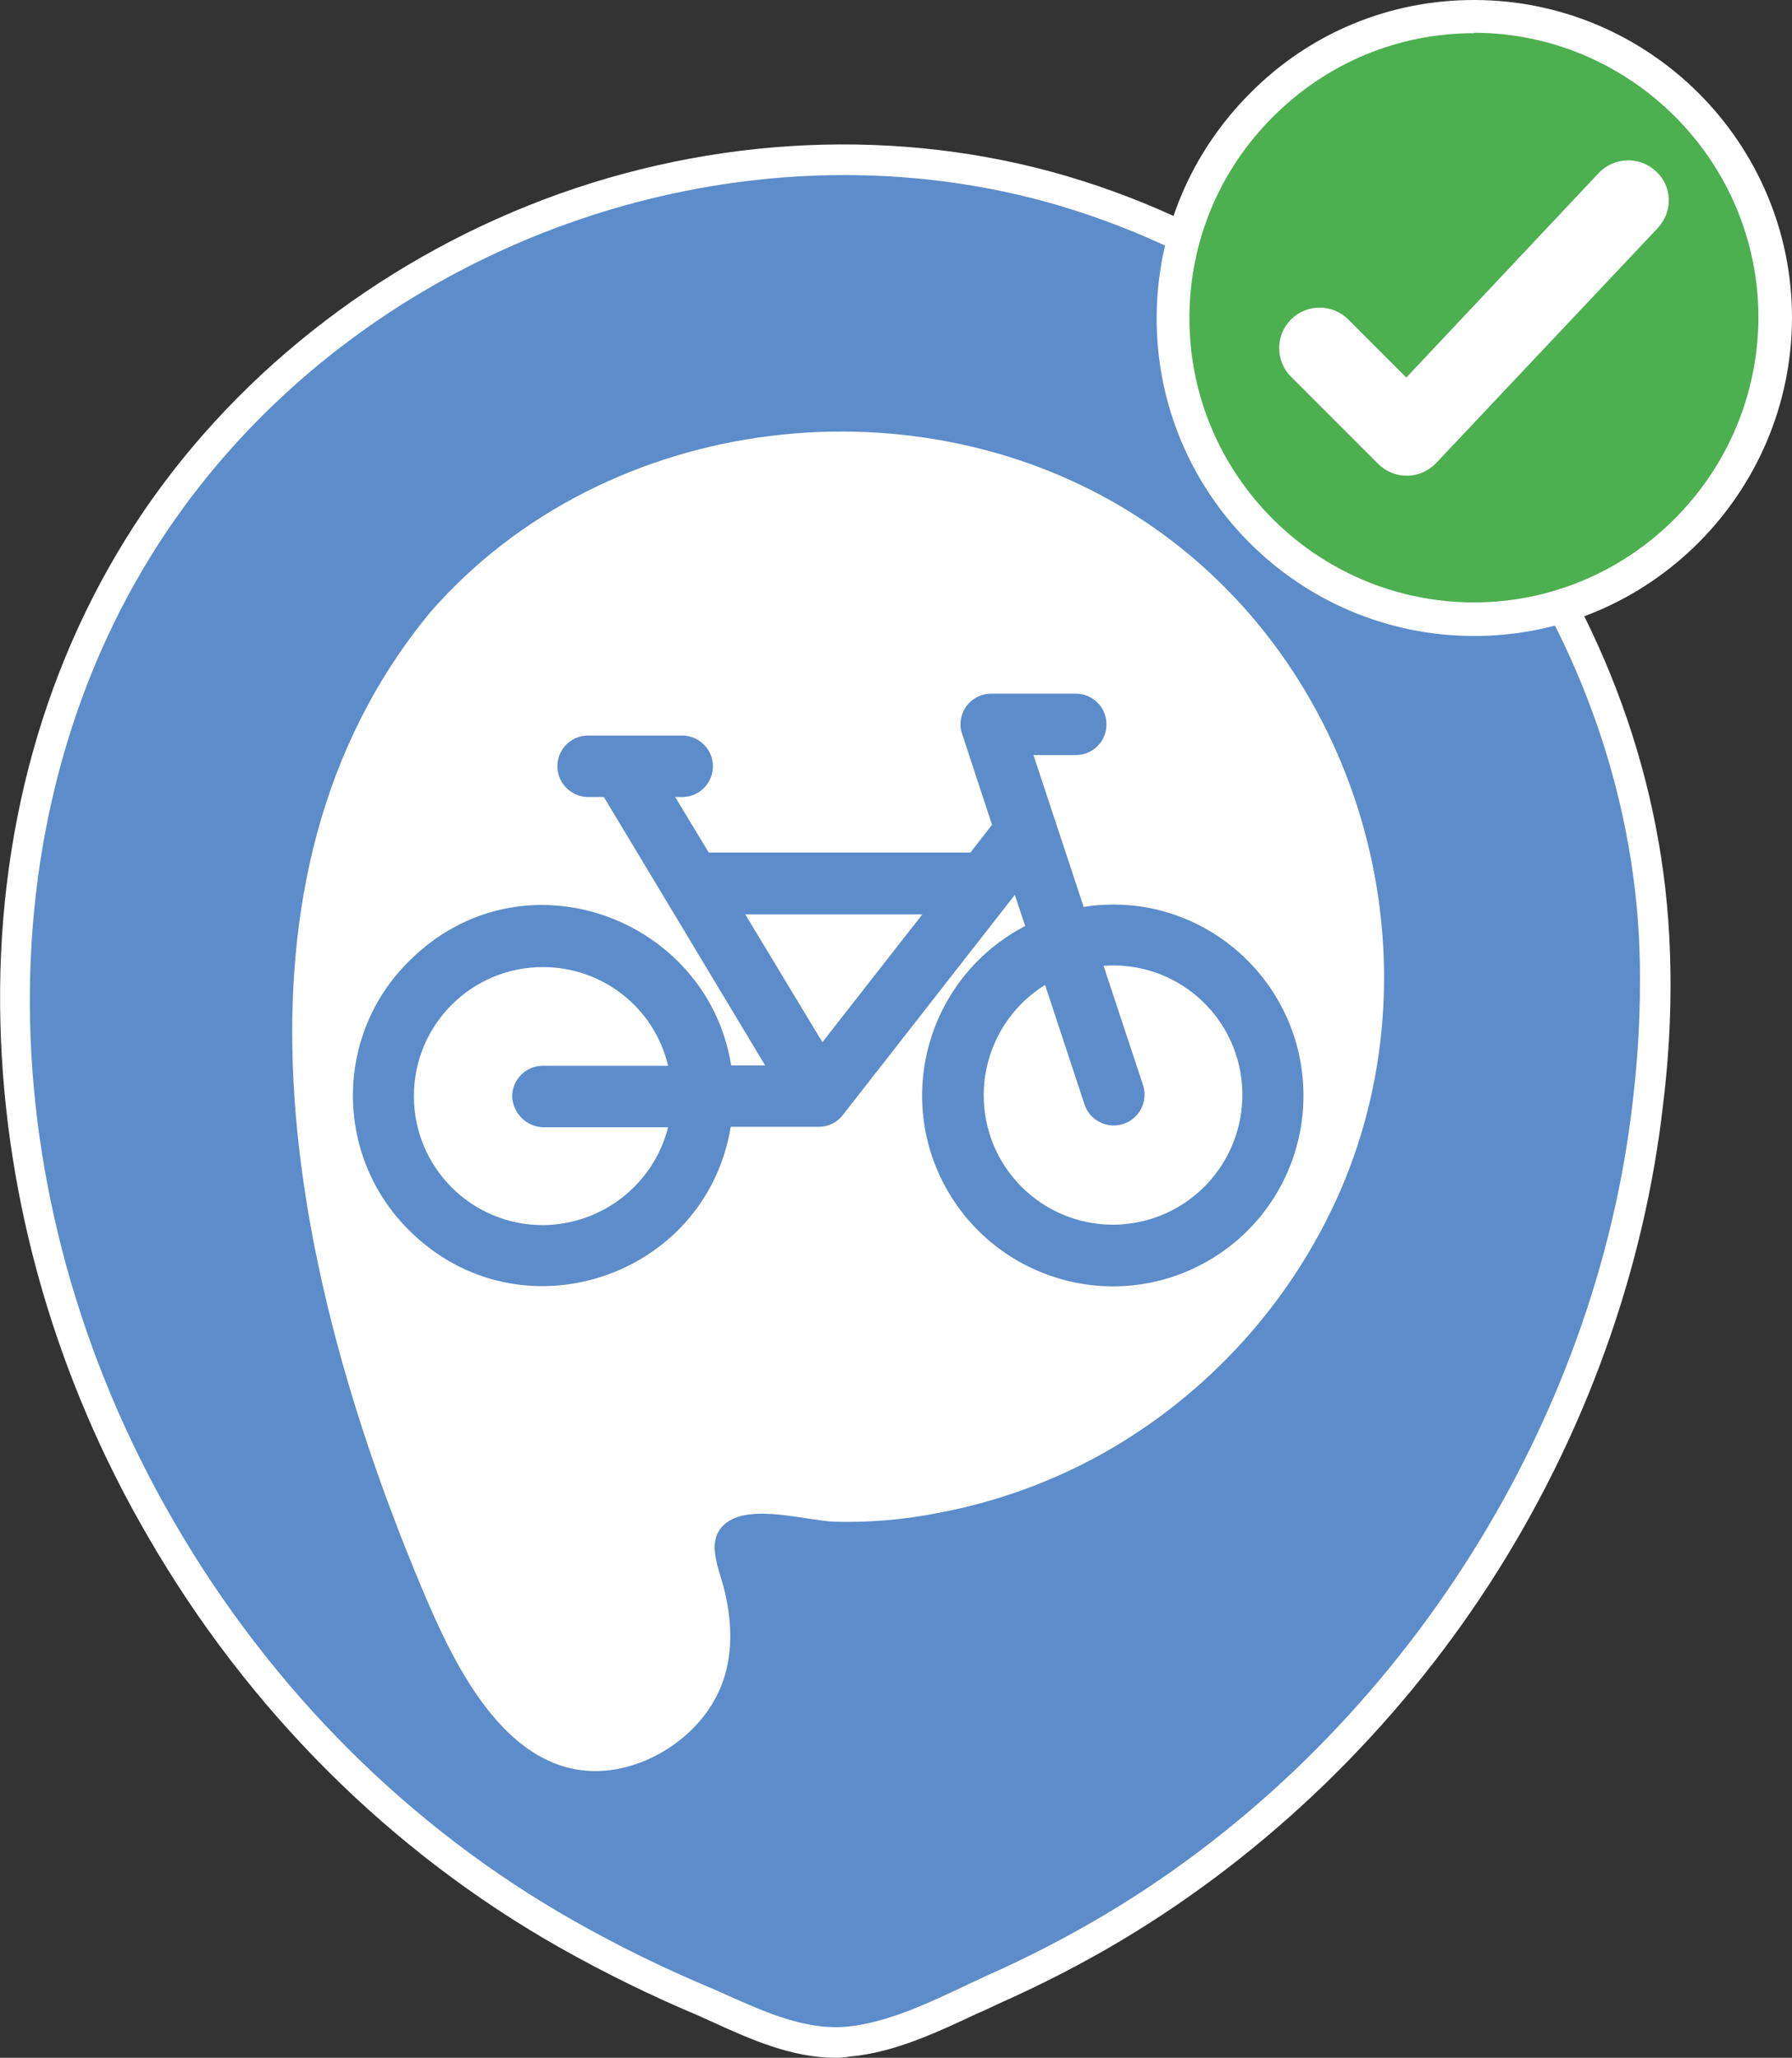 <?xml version="1.0" encoding="utf-8"?>
<!-- Generator: Adobe Illustrator 24.0.0, SVG Export Plug-In . SVG Version: 6.00 Build 0)  -->
<svg version="1.1" id="Capa_1" xmlns="http://www.w3.org/2000/svg" xmlns:xlink="http://www.w3.org/1999/xlink" x="0px" y="0px"
	 viewBox="0 0 432.1 496" style="enable-background:new 0 0 432.1 496;" xml:space="preserve">
<rect x="0" y="0" width="432.1" height="496" fill="#333333" stroke="none"/>
<style type="text/css">
	.st0{fill:#5C8CC9;}
	.st1{fill:#FFFFFF;}
	.st2{fill:#929292;}
	.st3{fill:#D32F2F;}
	.st4{fill:#4CAF50;}
</style>
<g>
	<g>
		<g>
			<g>
				<g>
					<path class="st0" d="M398.9,225.8c-4.3-80.9-61.8-154.3-139-178.7C178.3,21.3,85.6,55,37.6,125.5
						C-11.6,198-3.9,295.1,38.8,368.6c23.3,40.3,57.3,74.7,97.9,97.7c10.6,6,21.6,11.4,32.9,16.1c11,4.8,22.7,11,35.1,9.8
						c11.8-1.1,23.8-7.5,34.4-12.4c10.1-4.5,20-9.5,29.5-15.2c70.8-42.2,119.9-117.6,129-199.6C399,252.1,399.5,238.9,398.9,225.8z"
						/>
					<path class="st1" d="M201.5,496c-10.5,0-20.4-4.4-29.2-8.4c-1.4-0.6-2.8-1.3-4.2-1.9c-11.2-4.7-22.4-10.2-33.2-16.3
						c-40.8-23.1-75.1-57.3-99.2-99C13.5,332.3,1.2,289.5,0.1,246.7c-1.2-45.7,10.7-88.3,34.5-123.4C58.3,88.5,94,61.3,134.9,46.7
						C176.2,32,221,30.9,261,43.6c79,25,137.2,99.8,141.5,182l0,0c0.7,13.3,0.2,26.7-1.4,39.9c-4.5,40.6-19,80.8-41.9,116.2
						c-22.8,35.2-53.6,65-88.8,86c-9.2,5.5-19.3,10.7-29.9,15.4c-1.5,0.7-3.1,1.5-4.8,2.2c-9.4,4.4-20.1,9.5-30.8,10.4
						C203.8,495.9,202.6,496,201.5,496z M203.6,42.2c-63.3,0-126.4,31.5-163,85.3c-45,66.3-44.5,160.2,1.3,239.2
						c23.5,40.6,56.9,73.9,96.5,96.3C149,469,160,474.4,171,479c1.5,0.6,2.9,1.3,4.3,1.9c9.4,4.2,19.1,8.5,28.9,7.6
						c9.4-0.9,19.1-5.4,28.4-9.8c1.6-0.8,3.3-1.5,4.9-2.3c10.4-4.6,20.2-9.7,29.1-15c69.6-41.5,118.4-117,127.2-196.8
						c1.5-12.8,2-25.8,1.4-38.7C391,146.8,334.9,74.7,258.8,50.6C240.8,44.9,222.2,42.2,203.6,42.2z"/>
				</g>
				<g>
					<path class="st1" d="M103.9,147.4c42.3-48.3,118.5-57.2,171.7-22c52.2,34.5,72.4,104.3,47.6,161.6
						c-11.7,26.8-31.9,49.1-57.4,63.4c-12.4,6.9-25.8,11.7-39.7,14.3c-8.1,1.6-16.4,2.3-24.6,2.1c-6.9-0.2-20.1-4.4-26.3,0.2
						c-5.2,3.9-2,10.6-0.7,15.6c1.9,7.4,2.4,15.4-0.2,22.7c-4.3,12.4-17.9,21.7-31,21.6c-23.3-0.3-35.6-29.6-43-47.5
						C70.8,307.8,49.9,212.5,103.9,147.4z"/>
				</g>
			</g>
		</g>
	</g>
</g>
<g>
	<g>
		<path class="st4" d="M355.5,149.3c-40,0-72.6-32.5-72.6-72.5S315.4,3.9,355.6,4c40.1,0.1,72.5,32.7,72.5,72.6
			C428,116.8,395.5,149.3,355.5,149.3z"/>
		<path class="st1" d="M355.5,153.3c-42.3,0-76.6-34.3-76.6-76.5c0-20.5,8-39.8,22.6-54.4C315.9,7.9,335.1,0,355.4,0
			c0.1,0,0.1,0,0.2,0c42.2,0.1,76.5,34.5,76.5,76.6C432,118.9,397.6,153.3,355.5,153.3z M355.4,8c-18.2,0-35.3,7.1-48.3,20
			c-13.1,13-20.3,30.3-20.3,48.7c0,37.8,30.8,68.5,68.6,68.5c37.7,0,68.5-30.8,68.6-68.7c0-37.7-30.8-68.5-68.5-68.6
			C355.5,8,355.4,8,355.4,8z"/>
	</g>
	<path class="st1" d="M399.3,41.3c-3.9-3.7-10.1-3.5-13.8,0.4l0,0L339.1,91l-14-14l0,0c-3.8-3.8-10-3.8-13.8,0l0,0
		c-3.8,3.8-3.8,10,0,13.8v0l21,21v0c3.9,3.9,10.2,3.8,14-0.2l0,0L399.7,55l0,0C403.4,51.1,403.3,44.9,399.3,41.3L399.3,41.3z"/>
</g>
<g>
	<path class="st0" d="M261.3,218.6L261.3,218.6L249.2,182h10.2c4.1,0,7.4-3.3,7.4-7.4c0-4.1-3.3-7.4-7.4-7.4H239
		c-4.1,0-7.4,3.3-7.4,7.4c0,0.8,0.1,1.6,0.4,2.3l7.2,21.9l-5.2,6.7h-63.1l-8.1-13.4h1.9c4.1-0.1,7.3-3.5,7.2-7.6
		c-0.1-3.9-3.3-7.1-7.2-7.2h-23.1c-4.1,0.1-7.3,3.5-7.2,7.6c0.1,3.9,3.3,7.1,7.2,7.2h4l38.9,64.7h-8.2
		c-5.7-35.7-50.4-52.4-77.7-25.1c-17.9,17.7-18,46.6-0.3,64.5c0.1,0.1,0.2,0.2,0.3,0.3c26.6,26.6,71.6,11.6,77.6-24.9h21.2
		c2.3,0,4.4-1,5.8-2.8l41.5-53.1l2.5,7.5c-22.5,11.7-31.4,39.4-19.7,62c11.7,22.5,39.4,31.4,62,19.7c15.3-7.9,24.8-23.7,24.8-40.8
		C314.3,236,289.3,214.2,261.3,218.6z M130.8,271.7h30.3c-3.5,13.8-15.9,23.5-30.2,23.6c0,0,0,0,0,0h0c0,0,0,0,0,0
		c-17.2,0-31.1-13.9-31.1-31.1c0-17.2,13.9-31.1,31.1-31.1c14.4,0,26.9,9.8,30.2,23.8h-30.4c-4.1,0.1-7.3,3.5-7.2,7.6
		C123.8,268.4,126.9,271.5,130.8,271.7z M198.3,251.2l-18.6-30.8l42.7,0L198.3,251.2z M270.7,295.1c-0.8,0.1-1.6,0.1-2.3,0.1l0,0
		c-17.2,0-31.2-13.9-31.2-31.2c0-10.8,5.6-20.9,14.8-26.6l9.5,28.8c1.3,3.9,5.5,6,9.4,4.7c3.9-1.3,6-5.5,4.7-9.4l-9.5-28.7
		c17.2-1.3,32.1,11.6,33.4,28.8C300.7,278.8,287.9,293.8,270.7,295.1z"/>
</g>
</svg>
